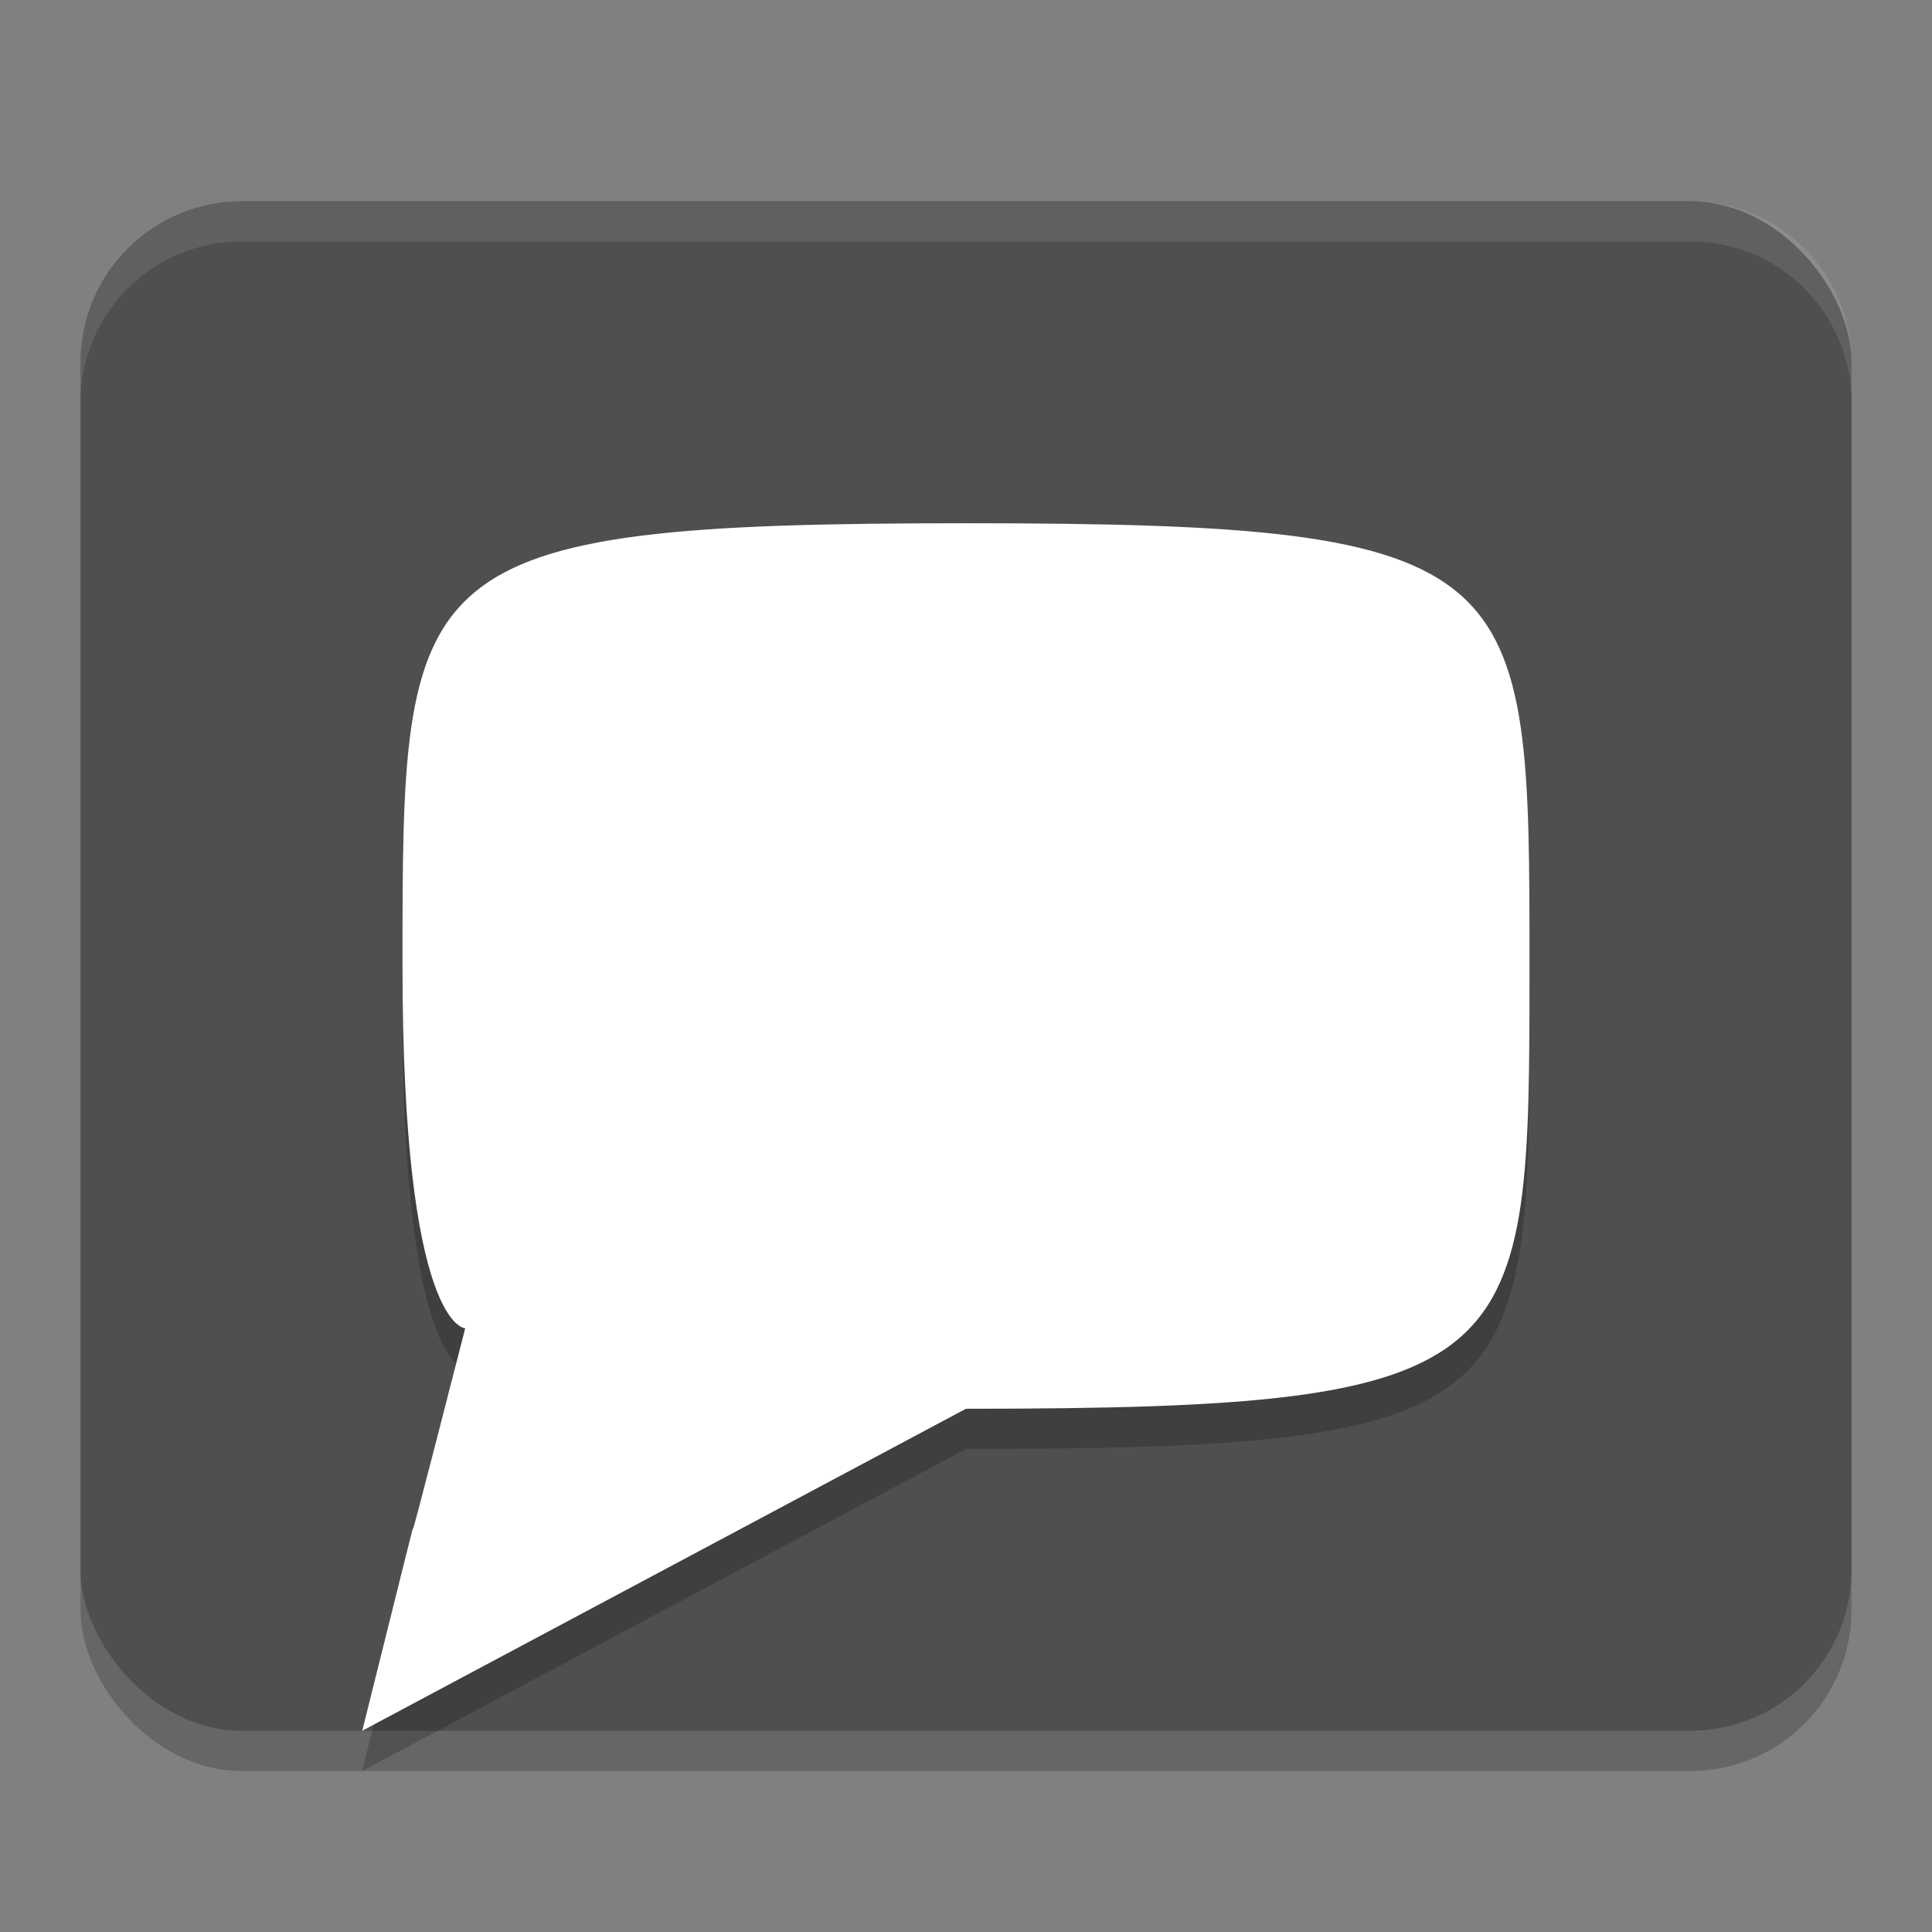 <svg xmlns="http://www.w3.org/2000/svg" width="48" height="48" version="1.1">
 <rect width="100%" height="100%" fill="#808080" stroke="none"/>
 <g>
  <rect style="opacity:0.2" width="44" height="38" x="2" y="6" rx="4" ry="4"/>
  <path style="fill:white;fill-rule:evenodd" d="M 40,8 C 40,14 40,26 40,33 C 33,36 28,37.504 9,43 C 7,24 6,16 5,8 C 15,8 30.588,8 40,8 z"/>
  <rect style="fill:#4f4f4f" width="44" height="38" x="2" y="5" rx="4" ry="4"/>
  <path style="opacity:0.2;fill-rule:evenodd" d="m 24,14 c -14,0 -14,1 -14,11 0,9 1.558,9 1.558,9 C 9,44 11.505,33.947 9,44 24,36 9,44 24,36 38,36 38,35 38,25 38,15 38,14 24,14 Z"/>
  <path style="fill:#ffffff;fill-rule:evenodd" d="m 24,13 c -14,0 -14,1 -14,11 0,9 1.558,9 1.558,9 C 9,43 11.505,32.947 9,43 24,35 9,43 24,35 38,35 38,34 38,24 38,14 38,13 24,13 Z"/>
  <path style="opacity:0.1;fill:#ffffff" d="M 6 5 C 3.784 5 2 6.784 2 9 L 2 10 C 2 7.784 3.784 6 6 6 L 42 6 C 44.216 6 46 7.784 46 10 L 46 9 C 46 6.784 44.216 5 42 5 L 6 5 z"/>
 </g>
</svg>
